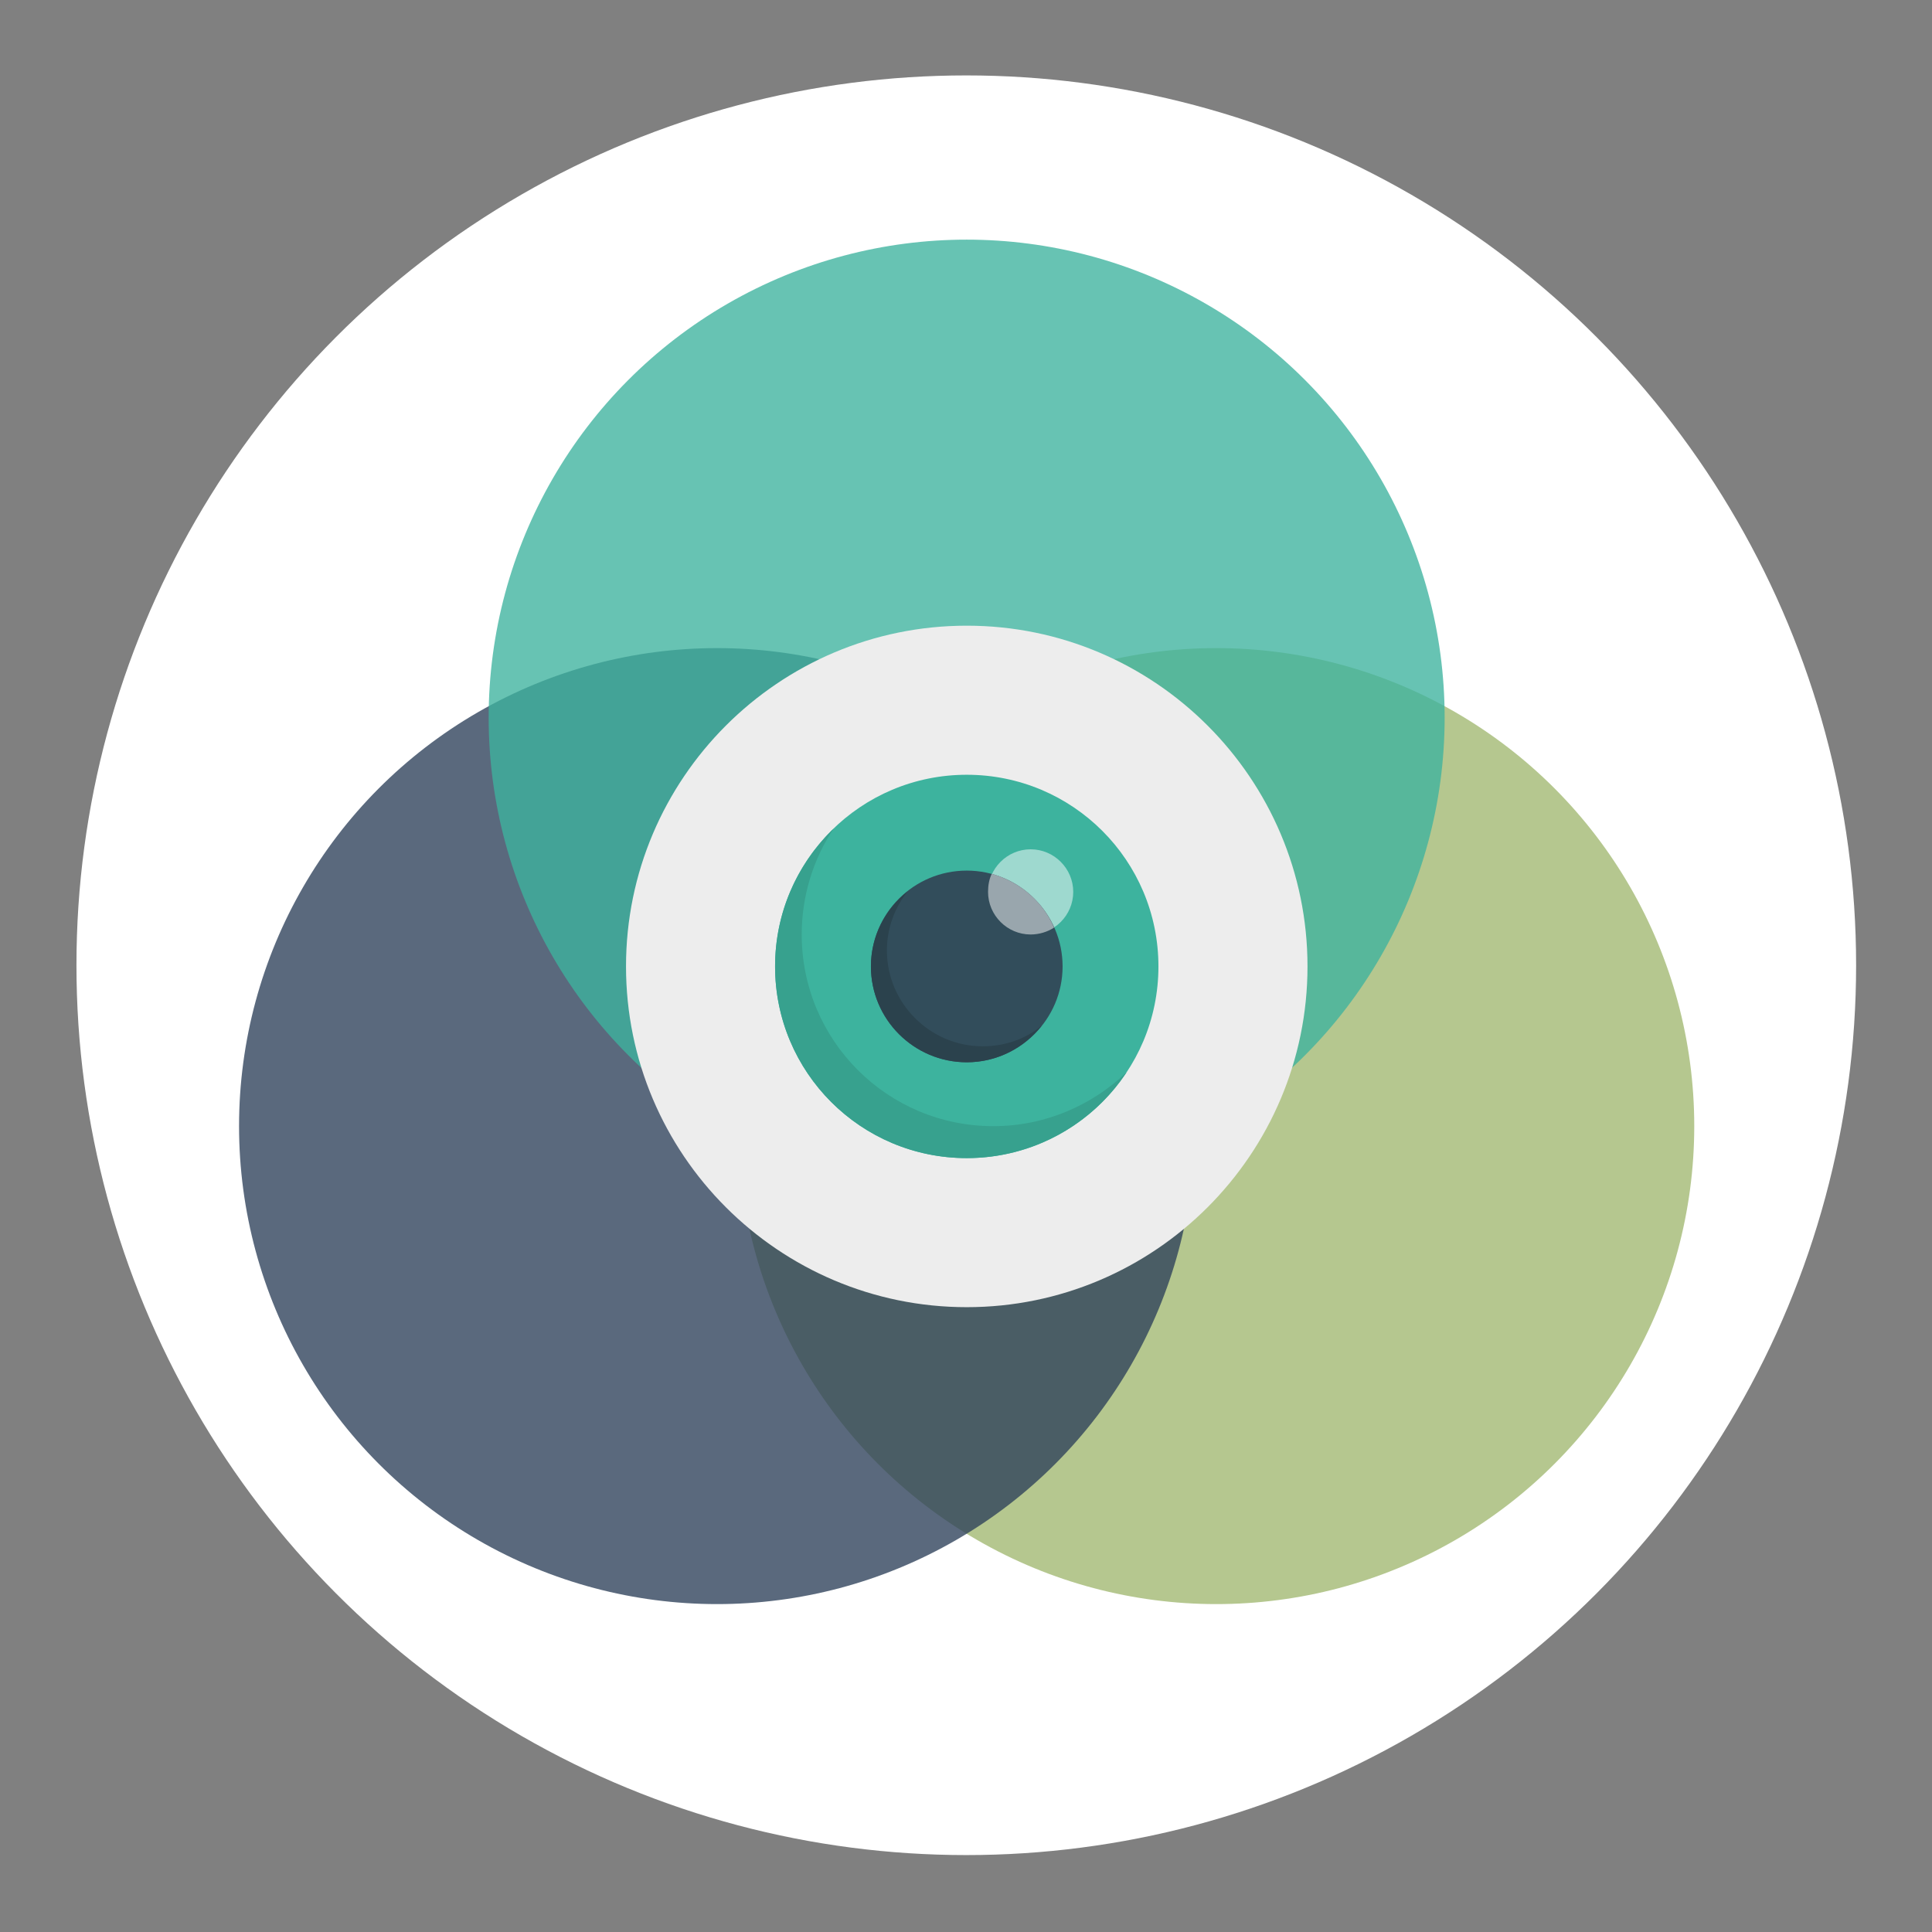 <?xml version="1.0" encoding="UTF-8" standalone="no"?>
<!-- Created with Inkscape (http://www.inkscape.org/) -->

<svg
   xmlns:dc="http://purl.org/dc/elements/1.1/"
   xmlns:cc="http://creativecommons.org/ns#"
   xmlns:rdf="http://www.w3.org/1999/02/22-rdf-syntax-ns#"
   xmlns:svg="http://www.w3.org/2000/svg"
   xmlns="http://www.w3.org/2000/svg"
   xmlns:sodipodi="http://sodipodi.sourceforge.net/DTD/sodipodi-0.dtd"
   xmlns:inkscape="http://www.inkscape.org/namespaces/inkscape"
   width="300"
   height="300"
   viewBox="0 0 300 300"
   id="svg5876"
   version="1.1"
   inkscape:version="0.91 r13725"
   sodipodi:docname="logo_index.svg">
  <rect x="0" y="0" width="300" height="300" fill="#808080" stroke="none"/>
  <defs
     id="defs5878" />
  <sodipodi:namedview
     id="base"
     pagecolor="#ffffff"
     bordercolor="#666666"
     borderopacity="1.0"
     inkscape:pageopacity="0.0"
     inkscape:pageshadow="2"
     inkscape:zoom="0.49497475"
     inkscape:cx="-106.05115"
     inkscape:cy="412.88477"
     inkscape:document-units="px"
     inkscape:current-layer="layer1"
     showgrid="false"
     units="px"
     inkscape:window-width="1280"
     inkscape:window-height="1002"
     inkscape:window-x="-8"
     inkscape:window-y="-8"
     inkscape:window-maximized="1" />
  <g
     inkscape:label="Calque 1"
     inkscape:groupmode="layer"
     id="layer1"
     transform="translate(0,-752.362)">
    <g
       id="g6487"
       transform="matrix(2.25,0,0,2.25,859.172,-933.723)">
      <circle
         r="61.41"
         cy="815.986"
         cx="-315.168"
         id="path4399"
         style="color:#000000;clip-rule:nonzero;display:inline;overflow:visible;visibility:visible;opacity:1;isolation:auto;mix-blend-mode:normal;color-interpolation:sRGB;color-interpolation-filters:linearRGB;solid-color:#000000;solid-opacity:1;fill:#ffffff;fill-opacity:1;fill-rule:nonzero;stroke:none;stroke-width:3;stroke-linecap:butt;stroke-linejoin:round;stroke-miterlimit:10;stroke-dasharray:none;stroke-dashoffset:0;stroke-opacity:1;color-rendering:auto;image-rendering:auto;shape-rendering:auto;text-rendering:auto;enable-background:accumulate" />
      <g
         transform="matrix(0.643,0,0,0.643,-377.924,522.823)"
         id="g4522-9">
        <g
           id="g4290-3"
           transform="matrix(0.782,0,0,0.782,1.505,45.645)">
          <g
             transform="translate(-214.009,-77.143)"
             id="g4286-36">
            <circle
               style="color:#000000;clip-rule:nonzero;display:inline;overflow:visible;visibility:visible;opacity:1;isolation:auto;mix-blend-mode:normal;color-interpolation:sRGB;color-interpolation-filters:linearRGB;solid-color:#000000;solid-opacity:1;fill:#a1b870;fill-opacity:0.784;fill-rule:nonzero;stroke:none;stroke-width:3;stroke-linecap:butt;stroke-linejoin:round;stroke-miterlimit:10;stroke-dasharray:none;stroke-dashoffset:0;stroke-opacity:1;color-rendering:auto;image-rendering:auto;shape-rendering:auto;text-rendering:auto;enable-background:accumulate"
               id="path4223-9-5"
               cx="371.201"
               cy="623.882"
               r="65.605" />
            <circle
               style="color:#000000;clip-rule:nonzero;display:inline;overflow:visible;visibility:visible;opacity:1;isolation:auto;mix-blend-mode:normal;color-interpolation:sRGB;color-interpolation-filters:linearRGB;solid-color:#000000;solid-opacity:1;fill:#2d4059;fill-opacity:0.784;fill-rule:nonzero;stroke:none;stroke-width:3;stroke-linecap:butt;stroke-linejoin:round;stroke-miterlimit:10;stroke-dasharray:none;stroke-dashoffset:0;stroke-opacity:1;color-rendering:auto;image-rendering:auto;shape-rendering:auto;text-rendering:auto;enable-background:accumulate"
               id="path4223-1-7"
               cx="302.683"
               cy="623.882"
               r="65.605" />
          </g>
          <circle
             r="65.605"
             cy="490.676"
             cx="122.933"
             id="path4223-6"
             style="color:#000000;clip-rule:nonzero;display:inline;overflow:visible;visibility:visible;opacity:1;isolation:auto;mix-blend-mode:normal;color-interpolation:sRGB;color-interpolation-filters:linearRGB;solid-color:#000000;solid-opacity:1;fill:#3db39e;fill-opacity:0.784;fill-rule:nonzero;stroke:none;stroke-width:3;stroke-linecap:butt;stroke-linejoin:round;stroke-miterlimit:10;stroke-dasharray:none;stroke-dashoffset:0;stroke-opacity:1;color-rendering:auto;image-rendering:auto;shape-rendering:auto;text-rendering:auto;enable-background:accumulate" />
        </g>
        <g
           id="g4243-8"
           transform="matrix(0.844,0,0,0.844,7.838,302.718)">
          <circle
             style="opacity:1;fill:#ffffff;fill-opacity:1;stroke:none;stroke-width:3;stroke-linecap:round;stroke-linejoin:round;stroke-miterlimit:4;stroke-dasharray:none;stroke-dashoffset:0;stroke-opacity:1"
             id="path5086-9-02"
             cx="111.094"
             cy="196.377"
             r="26.922" />
          <circle
             style="opacity:1;fill:#2d4059;fill-opacity:1;stroke:none;stroke-width:3;stroke-linecap:round;stroke-linejoin:round;stroke-miterlimit:4;stroke-dasharray:none;stroke-dashoffset:0;stroke-opacity:1"
             id="path5086-0-8-6"
             cx="110.902"
             cy="195.861"
             r="14.921" />
          <path
             id="path3-4-1"
             d="m 106.412,138.349 c -23.901,0 -43.332,19.432 -43.332,43.332 0,23.901 19.432,43.332 43.332,43.332 23.901,0 43.332,-19.432 43.332,-43.332 0,-23.901 -19.432,-43.332 -43.332,-43.332 z"
             style="fill:#ededed"
             inkscape:connector-curvature="0" />
          <path
             id="path5-0-4"
             d="m 106.412,157.307 c 13.474,0 24.375,10.901 24.375,24.375 0,13.474 -10.901,24.375 -24.375,24.375 -13.474,0 -24.375,-10.901 -24.375,-24.375 0,-13.474 10.901,-24.375 24.375,-24.375 z"
             style="fill:#3db39e;fill-opacity:1"
             inkscape:connector-curvature="0" />
          <path
             id="path7-4-9"
             d="m 114.536,166.786 c 2.979,0 5.417,2.437 5.417,5.417 0,2.979 -2.437,5.417 -5.417,5.417 -2.979,0 -5.417,-2.437 -5.417,-5.417 0,-2.979 2.438,-5.417 5.417,-5.417 z"
             style="fill:#9ed9cf"
             inkscape:connector-curvature="0" />
          <path
             id="path9-2-5"
             d="m 106.412,169.494 c 6.703,0 12.187,5.484 12.187,12.187 0,6.703 -5.484,12.187 -12.187,12.187 -6.703,0 -12.187,-5.417 -12.187,-12.187 0,-6.771 5.484,-12.187 12.187,-12.187 z"
             style="fill:#324d5b"
             inkscape:connector-curvature="0" />
          <path
             id="path11-6-21"
             d="m 109.594,169.9 c -0.338,0.677 -0.474,1.49 -0.474,2.302 0,2.979 2.437,5.417 5.417,5.417 1.083,0 2.167,-0.338 2.979,-0.88 -1.422,-3.318 -4.333,-5.823 -7.922,-6.838 z"
             style="fill:#99a6ad"
             inkscape:connector-curvature="0" />
          <path
             id="path13-91-1"
             d="m 108.443,191.837 c -6.703,0 -12.187,-5.484 -12.187,-12.187 0,-2.844 1.016,-5.484 2.641,-7.515 -2.844,2.234 -4.672,5.687 -4.672,9.547 0,6.703 5.484,12.187 12.187,12.187 3.859,0 7.312,-1.828 9.547,-4.672 -2.031,1.693 -4.672,2.641 -7.515,2.641 z"
             style="fill:#2b424d"
             inkscape:connector-curvature="0" />
          <path
             id="path15-77-6"
             d="m 109.797,201.993 c -13.474,0 -24.374,-10.901 -24.374,-24.375 0,-4.943 1.49,-9.614 4.062,-13.474 -4.604,4.469 -7.448,10.63 -7.448,17.536 0,13.474 10.901,24.375 24.375,24.375 8.463,0 15.979,-4.333 20.312,-10.901 -4.401,4.198 -10.359,6.838 -16.927,6.838 z"
             style="fill:#37a18e"
             inkscape:connector-curvature="0" />
        </g>
      </g>
    </g>
  </g>
</svg>
